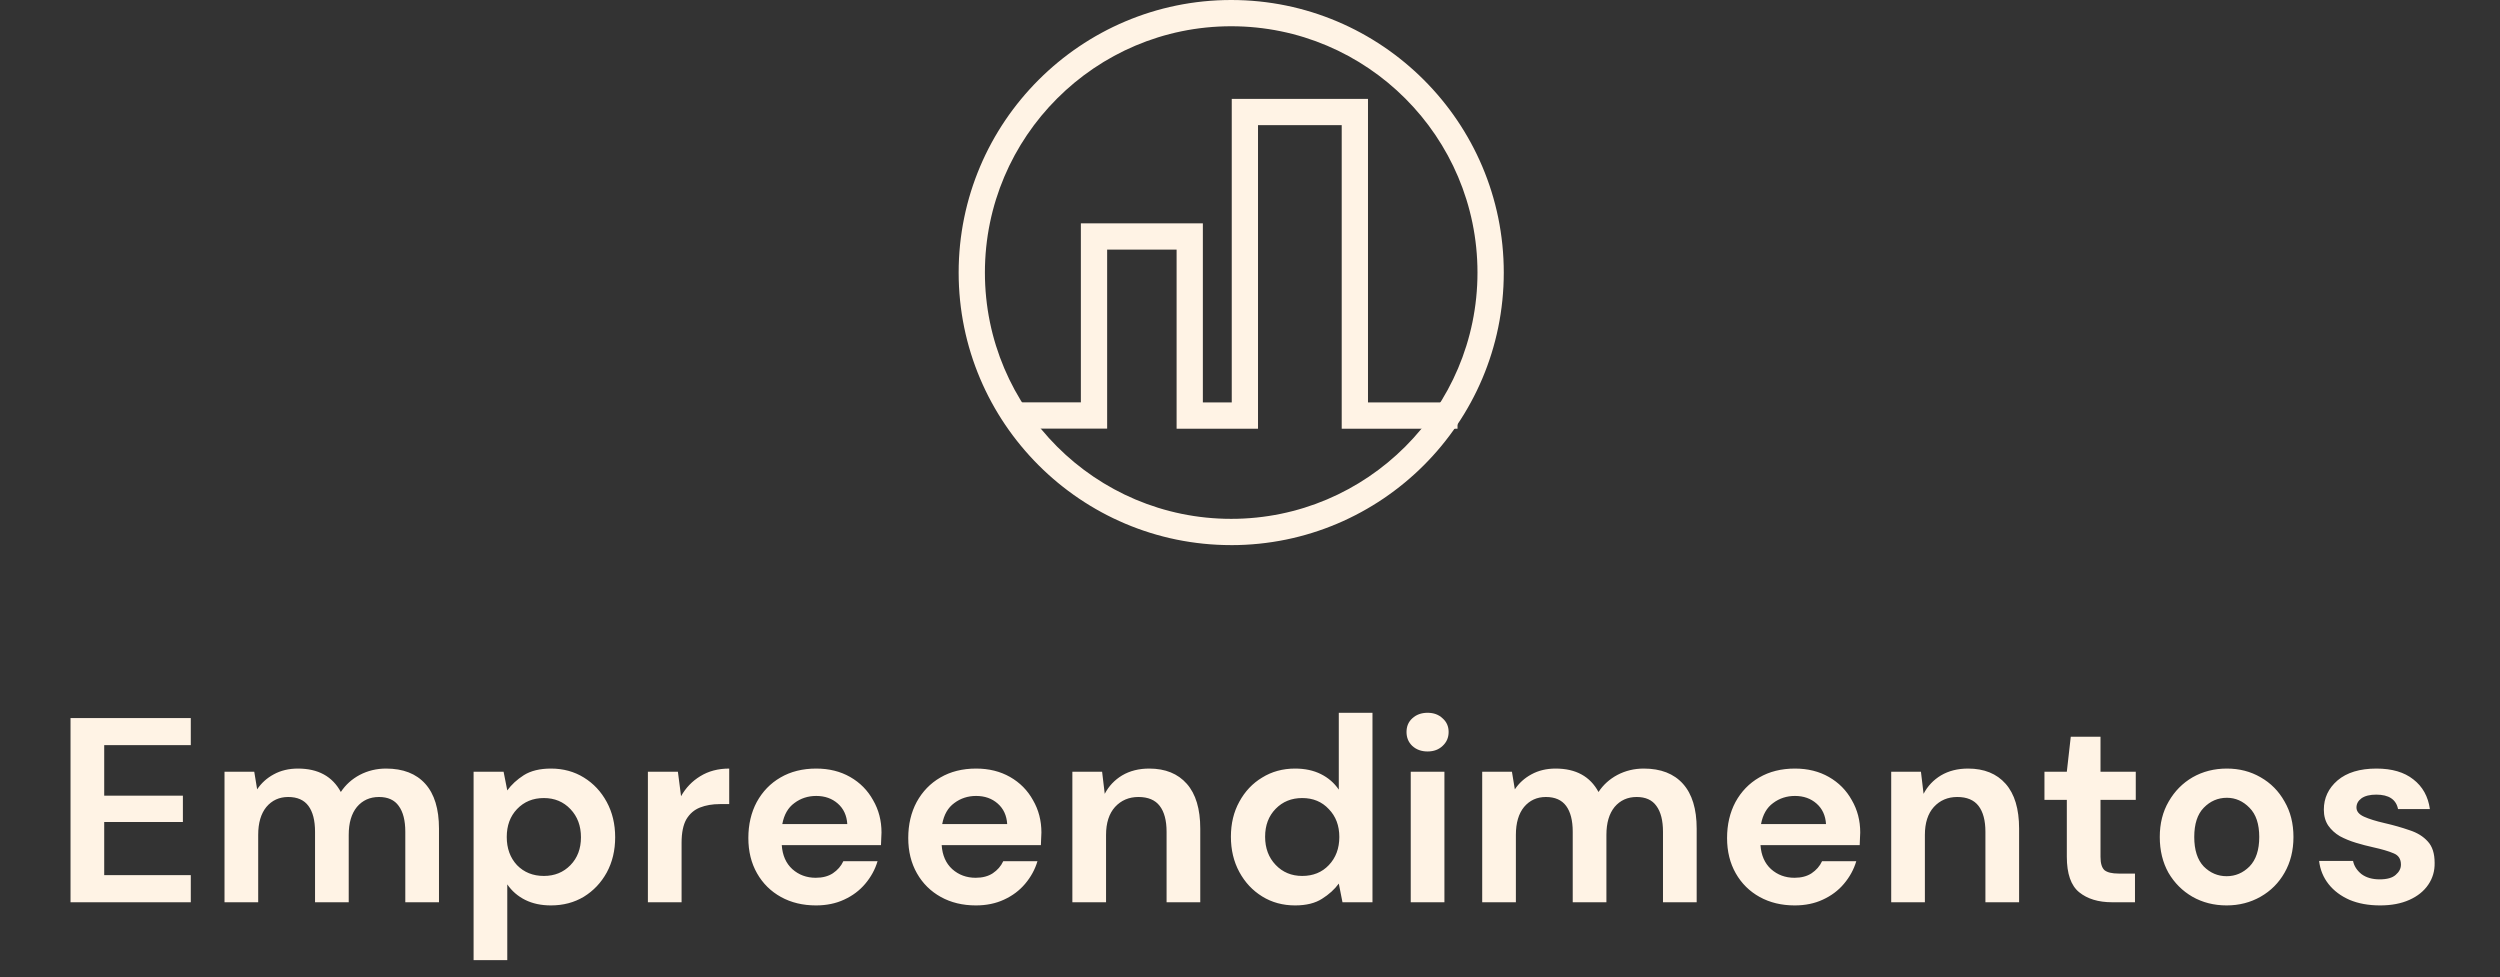 <svg width="133" height="52" viewBox="0 0 133 52" fill="none" xmlns="http://www.w3.org/2000/svg">
<rect x="0" y="0" width="133" height="52" fill="#333333" stroke="none"/>
<path d="M3.752 48L3.752 38.2H10.15V39.642H5.544L5.544 42.33H9.73L9.73 43.73H5.544L5.544 46.558H10.15V48H3.752ZM11.944 48L11.944 41.056H13.526L13.68 41.994C13.904 41.658 14.198 41.392 14.562 41.196C14.935 40.991 15.365 40.888 15.85 40.888C16.923 40.888 17.684 41.303 18.132 42.134C18.384 41.751 18.72 41.448 19.14 41.224C19.569 41 20.036 40.888 20.54 40.888C21.445 40.888 22.141 41.159 22.626 41.7C23.111 42.241 23.354 43.035 23.354 44.08V48H21.562V44.248C21.562 43.651 21.445 43.193 21.212 42.876C20.988 42.559 20.638 42.4 20.162 42.4C19.677 42.4 19.285 42.577 18.986 42.932C18.697 43.287 18.552 43.781 18.552 44.416V48H16.76V44.248C16.76 43.651 16.643 43.193 16.41 42.876C16.177 42.559 15.817 42.4 15.332 42.4C14.856 42.4 14.469 42.577 14.17 42.932C13.881 43.287 13.736 43.781 13.736 44.416V48H11.944ZM25.195 51.08L25.195 41.056H26.791L26.987 42.05C27.211 41.742 27.505 41.471 27.869 41.238C28.243 41.005 28.723 40.888 29.311 40.888C29.965 40.888 30.548 41.047 31.061 41.364C31.575 41.681 31.981 42.115 32.279 42.666C32.578 43.217 32.727 43.842 32.727 44.542C32.727 45.242 32.578 45.867 32.279 46.418C31.981 46.959 31.575 47.389 31.061 47.706C30.548 48.014 29.965 48.168 29.311 48.168C28.789 48.168 28.331 48.07 27.939 47.874C27.547 47.678 27.23 47.403 26.987 47.048L26.987 51.08H25.195ZM28.933 46.6C29.503 46.6 29.974 46.409 30.347 46.026C30.721 45.643 30.907 45.149 30.907 44.542C30.907 43.935 30.721 43.436 30.347 43.044C29.974 42.652 29.503 42.456 28.933 42.456C28.355 42.456 27.879 42.652 27.505 43.044C27.141 43.427 26.959 43.921 26.959 44.528C26.959 45.135 27.141 45.634 27.505 46.026C27.879 46.409 28.355 46.6 28.933 46.6ZM34.468 48V41.056H36.064L36.232 42.358C36.484 41.91 36.825 41.555 37.254 41.294C37.693 41.023 38.206 40.888 38.794 40.888V42.778H38.29C37.898 42.778 37.548 42.839 37.24 42.96C36.932 43.081 36.69 43.291 36.512 43.59C36.344 43.889 36.26 44.304 36.26 44.836V48H34.468ZM43.41 48.168C42.71 48.168 42.089 48.019 41.548 47.72C41.007 47.421 40.582 47.001 40.274 46.46C39.966 45.919 39.812 45.293 39.812 44.584C39.812 43.865 39.961 43.226 40.26 42.666C40.568 42.106 40.988 41.672 41.52 41.364C42.061 41.047 42.696 40.888 43.424 40.888C44.105 40.888 44.707 41.037 45.23 41.336C45.753 41.635 46.159 42.045 46.448 42.568C46.747 43.081 46.896 43.655 46.896 44.29C46.896 44.393 46.891 44.5 46.882 44.612C46.882 44.724 46.877 44.841 46.868 44.962H41.59C41.627 45.503 41.814 45.928 42.15 46.236C42.495 46.544 42.911 46.698 43.396 46.698C43.76 46.698 44.063 46.619 44.306 46.46C44.558 46.292 44.745 46.077 44.866 45.816H46.686C46.555 46.255 46.336 46.656 46.028 47.02C45.729 47.375 45.356 47.655 44.908 47.86C44.469 48.065 43.97 48.168 43.41 48.168ZM43.424 42.344C42.985 42.344 42.598 42.47 42.262 42.722C41.926 42.965 41.711 43.338 41.618 43.842H45.076C45.048 43.385 44.88 43.021 44.572 42.75C44.264 42.479 43.881 42.344 43.424 42.344ZM51.917 48.168C51.217 48.168 50.596 48.019 50.055 47.72C49.514 47.421 49.089 47.001 48.781 46.46C48.473 45.919 48.319 45.293 48.319 44.584C48.319 43.865 48.468 43.226 48.767 42.666C49.075 42.106 49.495 41.672 50.027 41.364C50.568 41.047 51.203 40.888 51.931 40.888C52.612 40.888 53.214 41.037 53.737 41.336C54.26 41.635 54.666 42.045 54.955 42.568C55.254 43.081 55.403 43.655 55.403 44.29C55.403 44.393 55.398 44.5 55.389 44.612C55.389 44.724 55.384 44.841 55.375 44.962H50.097C50.134 45.503 50.321 45.928 50.657 46.236C51.002 46.544 51.418 46.698 51.903 46.698C52.267 46.698 52.57 46.619 52.813 46.46C53.065 46.292 53.252 46.077 53.373 45.816H55.193C55.062 46.255 54.843 46.656 54.535 47.02C54.236 47.375 53.863 47.655 53.415 47.86C52.976 48.065 52.477 48.168 51.917 48.168ZM51.931 42.344C51.492 42.344 51.105 42.47 50.769 42.722C50.433 42.965 50.218 43.338 50.125 43.842H53.583C53.555 43.385 53.387 43.021 53.079 42.75C52.771 42.479 52.388 42.344 51.931 42.344ZM57.05 48V41.056H58.632L58.772 42.232C58.987 41.821 59.295 41.495 59.696 41.252C60.107 41.009 60.588 40.888 61.138 40.888C61.997 40.888 62.664 41.159 63.14 41.7C63.616 42.241 63.854 43.035 63.854 44.08V48H62.062V44.248C62.062 43.651 61.941 43.193 61.698 42.876C61.456 42.559 61.078 42.4 60.564 42.4C60.06 42.4 59.645 42.577 59.318 42.932C59.001 43.287 58.842 43.781 58.842 44.416V48H57.05ZM68.9 48.168C68.246 48.168 67.663 48.009 67.15 47.692C66.636 47.375 66.231 46.941 65.932 46.39C65.633 45.839 65.484 45.214 65.484 44.514C65.484 43.814 65.633 43.193 65.932 42.652C66.231 42.101 66.636 41.672 67.15 41.364C67.663 41.047 68.246 40.888 68.9 40.888C69.422 40.888 69.88 40.986 70.272 41.182C70.664 41.378 70.981 41.653 71.224 42.008V37.92H73.016V48H71.42L71.224 47.006C71 47.314 70.701 47.585 70.328 47.818C69.964 48.051 69.488 48.168 68.9 48.168ZM69.278 46.6C69.856 46.6 70.328 46.409 70.692 46.026C71.065 45.634 71.252 45.135 71.252 44.528C71.252 43.921 71.065 43.427 70.692 43.044C70.328 42.652 69.856 42.456 69.278 42.456C68.709 42.456 68.237 42.647 67.864 43.03C67.49 43.413 67.304 43.907 67.304 44.514C67.304 45.121 67.49 45.62 67.864 46.012C68.237 46.404 68.709 46.6 69.278 46.6ZM75.947 39.978C75.62 39.978 75.349 39.88 75.135 39.684C74.929 39.488 74.827 39.241 74.827 38.942C74.827 38.643 74.929 38.401 75.135 38.214C75.349 38.018 75.62 37.92 75.947 37.92C76.273 37.92 76.539 38.018 76.745 38.214C76.959 38.401 77.067 38.643 77.067 38.942C77.067 39.241 76.959 39.488 76.745 39.684C76.539 39.88 76.273 39.978 75.947 39.978ZM75.051 48V41.056H76.843V48H75.051ZM78.853 48V41.056H80.435L80.589 41.994C80.813 41.658 81.107 41.392 81.471 41.196C81.844 40.991 82.274 40.888 82.759 40.888C83.832 40.888 84.593 41.303 85.041 42.134C85.293 41.751 85.629 41.448 86.049 41.224C86.478 41 86.945 40.888 87.449 40.888C88.354 40.888 89.05 41.159 89.535 41.7C90.02 42.241 90.263 43.035 90.263 44.08V48H88.471V44.248C88.471 43.651 88.354 43.193 88.121 42.876C87.897 42.559 87.547 42.4 87.071 42.4C86.586 42.4 86.194 42.577 85.895 42.932C85.606 43.287 85.461 43.781 85.461 44.416V48H83.669V44.248C83.669 43.651 83.552 43.193 83.319 42.876C83.086 42.559 82.726 42.4 82.241 42.4C81.765 42.4 81.378 42.577 81.079 42.932C80.79 43.287 80.645 43.781 80.645 44.416V48H78.853ZM95.478 48.168C94.778 48.168 94.158 48.019 93.616 47.72C93.075 47.421 92.65 47.001 92.342 46.46C92.034 45.919 91.88 45.293 91.88 44.584C91.88 43.865 92.03 43.226 92.328 42.666C92.636 42.106 93.056 41.672 93.588 41.364C94.13 41.047 94.764 40.888 95.492 40.888C96.174 40.888 96.776 41.037 97.298 41.336C97.821 41.635 98.227 42.045 98.516 42.568C98.815 43.081 98.964 43.655 98.964 44.29C98.964 44.393 98.96 44.5 98.95 44.612C98.95 44.724 98.946 44.841 98.936 44.962H93.658C93.696 45.503 93.882 45.928 94.218 46.236C94.564 46.544 94.979 46.698 95.464 46.698C95.828 46.698 96.132 46.619 96.374 46.46C96.626 46.292 96.813 46.077 96.934 45.816H98.754C98.624 46.255 98.404 46.656 98.096 47.02C97.798 47.375 97.424 47.655 96.976 47.86C96.538 48.065 96.038 48.168 95.478 48.168ZM95.492 42.344C95.054 42.344 94.666 42.47 94.33 42.722C93.994 42.965 93.78 43.338 93.686 43.842H97.144C97.116 43.385 96.948 43.021 96.64 42.75C96.332 42.479 95.95 42.344 95.492 42.344ZM100.612 48V41.056H102.194L102.334 42.232C102.548 41.821 102.856 41.495 103.258 41.252C103.668 41.009 104.149 40.888 104.7 40.888C105.558 40.888 106.226 41.159 106.702 41.7C107.178 42.241 107.416 43.035 107.416 44.08V48H105.624V44.248C105.624 43.651 105.502 43.193 105.26 42.876C105.017 42.559 104.639 42.4 104.126 42.4C103.622 42.4 103.206 42.577 102.88 42.932C102.562 43.287 102.404 43.781 102.404 44.416V48H100.612ZM112.363 48C111.635 48 111.052 47.823 110.613 47.468C110.175 47.113 109.955 46.483 109.955 45.578V42.554H108.765V41.056H109.955L110.165 39.194H111.747V41.056L113.623 41.056V42.554L111.747 42.554V45.592C111.747 45.928 111.817 46.161 111.957 46.292C112.107 46.413 112.359 46.474 112.713 46.474H113.581V48H112.363ZM118.456 48.168C117.784 48.168 117.177 48.014 116.636 47.706C116.104 47.398 115.679 46.973 115.362 46.432C115.054 45.881 114.9 45.247 114.9 44.528C114.9 43.809 115.059 43.179 115.376 42.638C115.693 42.087 116.118 41.658 116.65 41.35C117.191 41.042 117.798 40.888 118.47 40.888C119.133 40.888 119.73 41.042 120.262 41.35C120.803 41.658 121.228 42.087 121.536 42.638C121.853 43.179 122.012 43.809 122.012 44.528C122.012 45.247 121.853 45.881 121.536 46.432C121.228 46.973 120.803 47.398 120.262 47.706C119.721 48.014 119.119 48.168 118.456 48.168ZM118.456 46.614C118.923 46.614 119.329 46.441 119.674 46.096C120.019 45.741 120.192 45.219 120.192 44.528C120.192 43.837 120.019 43.319 119.674 42.974C119.329 42.619 118.927 42.442 118.47 42.442C117.994 42.442 117.583 42.619 117.238 42.974C116.902 43.319 116.734 43.837 116.734 44.528C116.734 45.219 116.902 45.741 117.238 46.096C117.583 46.441 117.989 46.614 118.456 46.614ZM126.624 48.168C126.008 48.168 125.467 48.07 125 47.874C124.534 47.669 124.16 47.389 123.88 47.034C123.6 46.679 123.432 46.269 123.376 45.802H125.182C125.238 46.073 125.388 46.306 125.63 46.502C125.882 46.689 126.204 46.782 126.596 46.782C126.988 46.782 127.273 46.703 127.45 46.544C127.637 46.385 127.73 46.203 127.73 45.998C127.73 45.699 127.6 45.499 127.338 45.396C127.077 45.284 126.713 45.177 126.246 45.074C125.948 45.009 125.644 44.929 125.336 44.836C125.028 44.743 124.744 44.626 124.482 44.486C124.23 44.337 124.025 44.15 123.866 43.926C123.708 43.693 123.628 43.408 123.628 43.072C123.628 42.456 123.871 41.938 124.356 41.518C124.851 41.098 125.542 40.888 126.428 40.888C127.25 40.888 127.903 41.079 128.388 41.462C128.883 41.845 129.177 42.372 129.27 43.044H127.576C127.474 42.531 127.086 42.274 126.414 42.274C126.078 42.274 125.817 42.339 125.63 42.47C125.453 42.601 125.364 42.764 125.364 42.96C125.364 43.165 125.5 43.329 125.77 43.45C126.041 43.571 126.4 43.683 126.848 43.786C127.334 43.898 127.777 44.024 128.178 44.164C128.589 44.295 128.916 44.495 129.158 44.766C129.401 45.027 129.522 45.405 129.522 45.9C129.532 46.329 129.42 46.717 129.186 47.062C128.953 47.407 128.617 47.678 128.178 47.874C127.74 48.07 127.222 48.168 126.624 48.168Z" fill="#FFF3E5"/>
<g clip-path="url(#clip0_304_4753)">
<path d="M65.501 29C57.504 29 51 22.496 51 14.501C51 6.506 57.504 0 65.501 0C73.497 0 80.001 6.504 80.001 14.501C80.001 22.497 73.497 29.001 65.501 29.001V29ZM65.501 1.397C58.275 1.397 52.397 7.275 52.397 14.501C52.397 21.726 58.275 27.603 65.499 27.603C72.723 27.603 78.602 21.725 78.602 14.501C78.602 7.277 72.725 1.397 65.501 1.397Z" fill="#FFF3E5"/>
<path d="M77.54 22.808H71.379V6.658H66.926V22.808H62.595V13.279H58.9V22.802H54.121V21.405H57.502V11.882H63.992V21.409H65.529V5.261H72.777V21.409H77.54V22.808Z" fill="#FFF3E5"/>
</g>
<defs>
<clipPath id="clip0_304_4753">
<rect width="29" height="29" fill="white" transform="translate(51)"/>
</clipPath>
</defs>
</svg>
